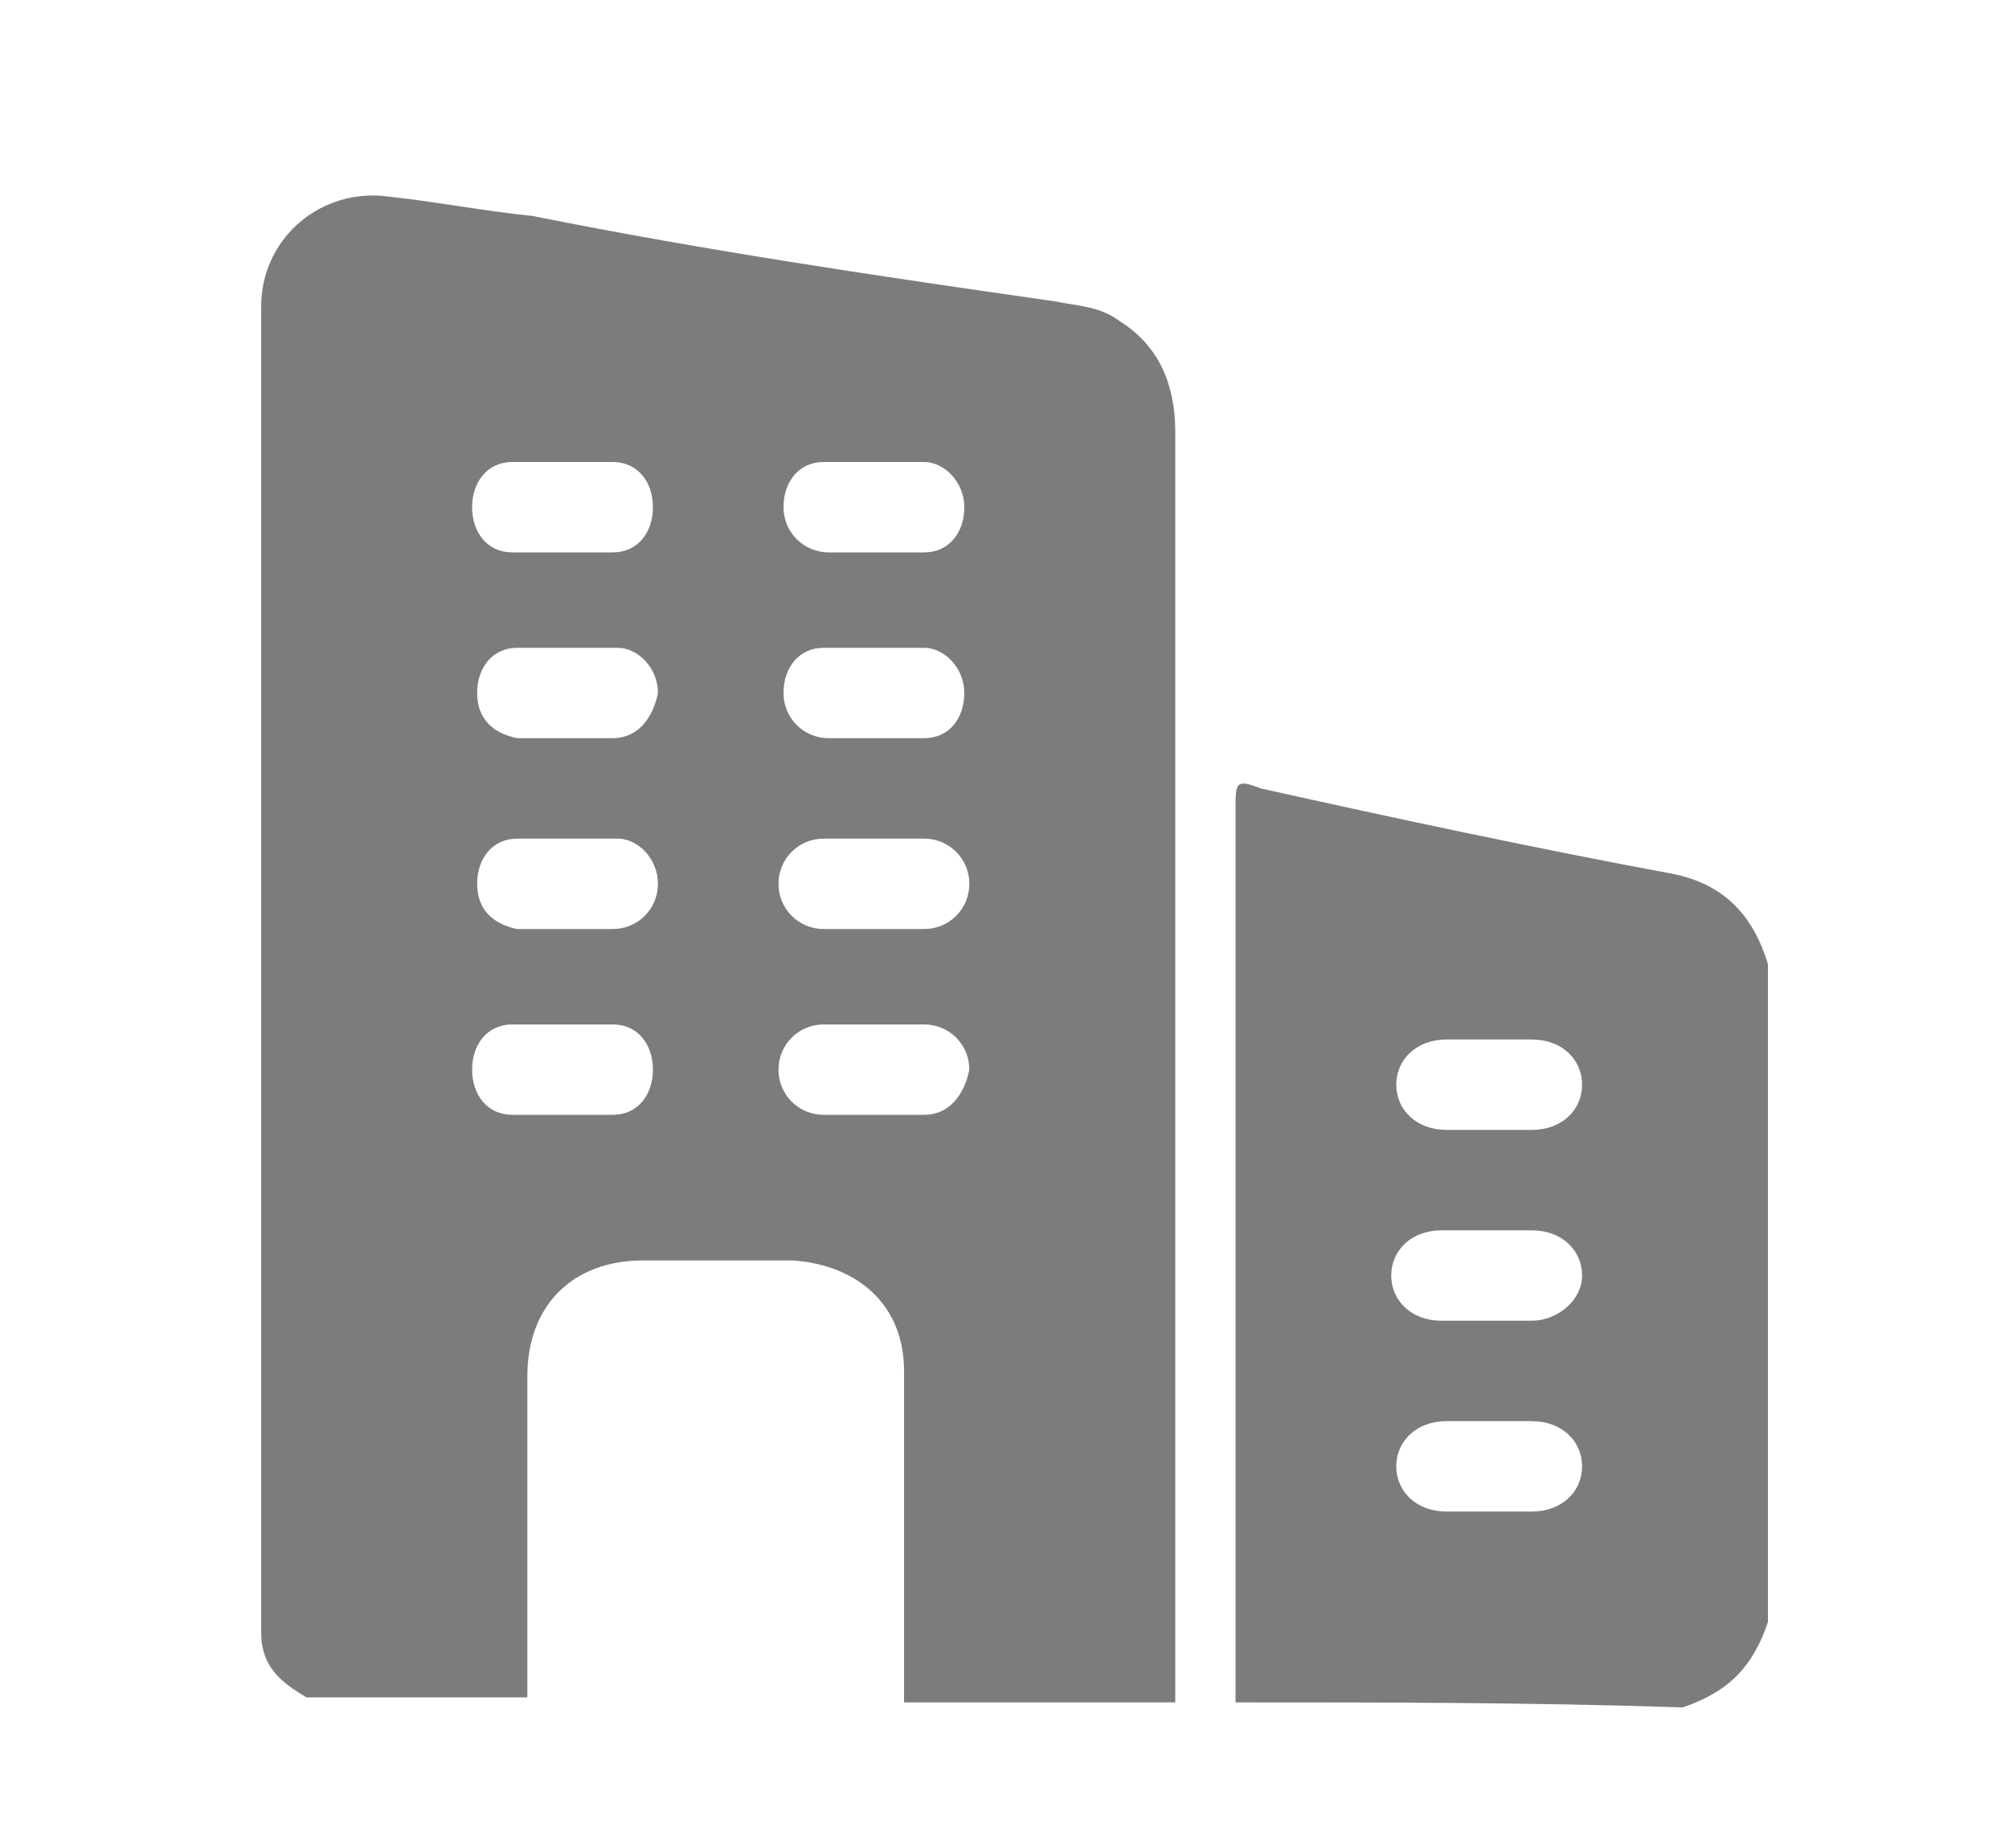 <svg width="50" height="46" viewBox="0 0 50 46" fill="none" xmlns="http://www.w3.org/2000/svg">
<path d="M29.25 42.375C27 42.375 24.75 42.375 22.5 42.375C22.5 42.125 22.5 42 22.5 41.75C22.5 39.25 22.5 36.75 22.5 34.125C22.5 32.5 21.375 31.5 19.75 31.375C18.5 31.375 17.25 31.375 16 31.375C14.25 31.375 13.125 32.5 13.125 34.25C13.125 36.75 13.125 39.25 13.125 41.75C13.125 41.875 13.125 42.125 13.125 42.25C11.25 42.25 9.375 42.25 7.625 42.25C7 41.875 6.5 41.5 6.5 40.625C6.5 29.625 6.5 18.625 6.5 7.625C6.5 6 7.875 4.75 9.5 4.875C10.75 5 12 5.25 13.25 5.375C17.625 6.25 21.875 6.875 26.25 7.5C26.875 7.625 27.375 7.625 27.875 8C28.875 8.625 29.25 9.625 29.25 10.75C29.25 21.125 29.25 31.5 29.25 41.875C29.25 42 29.25 42.125 29.25 42.375ZM14 13.75C14.375 13.75 14.75 13.75 15.125 13.75H15.25C15.875 13.75 16.25 13.25 16.25 12.625C16.25 12 15.875 11.5 15.25 11.5C14.375 11.5 13.5 11.5 12.75 11.5C12.125 11.5 11.75 12 11.75 12.625C11.75 13.25 12.125 13.75 12.75 13.75C13.125 13.75 13.625 13.75 14 13.75ZM14 18.375C14.375 18.375 14.875 18.375 15.25 18.375C15.875 18.375 16.25 17.875 16.375 17.25C16.375 16.625 15.875 16.125 15.375 16.125C14.5 16.125 13.75 16.125 12.875 16.125C12.25 16.125 11.875 16.625 11.875 17.25C11.875 17.875 12.25 18.25 12.875 18.375C13.125 18.375 13.5 18.375 14 18.375ZM14 23.125C14.375 23.125 14.75 23.125 15.25 23.125C15.875 23.125 16.375 22.625 16.375 22C16.375 21.375 15.875 20.875 15.375 20.875C14.5 20.875 13.75 20.875 12.875 20.875C12.25 20.875 11.875 21.375 11.875 22C11.875 22.625 12.25 23 12.875 23.125C13.125 23.125 13.625 23.125 14 23.125ZM14 27.75C14.375 27.75 14.875 27.75 15.25 27.75C15.875 27.75 16.25 27.25 16.25 26.625C16.25 26 15.875 25.5 15.25 25.5C14.375 25.5 13.5 25.5 12.75 25.5C12.125 25.5 11.75 26 11.75 26.625C11.75 27.25 12.125 27.75 12.75 27.75C13.125 27.75 13.5 27.75 14 27.75ZM21.75 13.75C22.125 13.75 22.625 13.75 23 13.75C23.625 13.75 24 13.25 24 12.625C24 12 23.5 11.5 23 11.5C22.125 11.5 21.375 11.5 20.5 11.5C19.875 11.5 19.5 12 19.5 12.625C19.5 13.25 20 13.75 20.625 13.75C21 13.75 21.375 13.75 21.75 13.75ZM21.75 18.375C22.125 18.375 22.5 18.375 22.875 18.375H23C23.625 18.375 24 17.875 24 17.25C24 16.625 23.5 16.125 23 16.125C22.125 16.125 21.375 16.125 20.5 16.125C19.875 16.125 19.5 16.625 19.5 17.25C19.5 17.875 20 18.375 20.625 18.375C21 18.375 21.375 18.375 21.75 18.375ZM21.75 23.125C22.125 23.125 22.5 23.125 23 23.125C23.625 23.125 24.125 22.625 24.125 22C24.125 21.375 23.625 20.875 23 20.875C22.125 20.875 21.375 20.875 20.5 20.875C19.875 20.875 19.375 21.375 19.375 22C19.375 22.625 19.875 23.125 20.5 23.125C21 23.125 21.375 23.125 21.75 23.125ZM21.75 27.75C22.125 27.75 22.625 27.75 23 27.75C23.625 27.75 24 27.25 24.125 26.625C24.125 26 23.625 25.5 23 25.5C22.125 25.5 21.375 25.5 20.5 25.5C19.875 25.5 19.375 26 19.375 26.625C19.375 27.25 19.875 27.75 20.5 27.75C21 27.75 21.375 27.75 21.75 27.75Z" fill="#7A7C7E"/>
<path d="M30.75 42.375C30.75 42.25 30.75 42 30.75 41.875C30.75 34.625 30.75 27.375 30.75 20.125C30.75 19.5 30.75 19.375 31.375 19.625C34.75 20.375 38.25 21.125 41.625 21.75C42.875 22 43.625 22.75 44 24C44 29.5 44 34.875 44 40.375C43.625 41.5 43 42.125 41.875 42.5C38.125 42.375 34.375 42.375 30.75 42.375ZM37 25.875C36.625 25.875 36.25 25.875 36 25.875C35.25 25.875 34.75 26.375 34.75 27C34.75 27.625 35.25 28.125 36 28.125C36.75 28.125 37.375 28.125 38.125 28.125C38.875 28.125 39.375 27.625 39.375 27C39.375 26.375 38.875 25.875 38.125 25.875C37.75 25.875 37.375 25.875 37 25.875ZM37 32.875C37.375 32.875 37.75 32.875 38.125 32.875C38.75 32.875 39.375 32.375 39.375 31.75C39.375 31.125 38.875 30.625 38.125 30.625C37.375 30.625 36.625 30.625 35.875 30.625C35.125 30.625 34.625 31.125 34.625 31.75C34.625 32.375 35.125 32.875 35.875 32.875C36.25 32.875 36.625 32.875 37 32.875ZM37 37.625C37.375 37.625 37.75 37.625 38.125 37.625C38.875 37.625 39.375 37.125 39.375 36.5C39.375 35.875 38.875 35.375 38.125 35.375C37.375 35.375 36.625 35.375 36 35.375C35.25 35.375 34.75 35.875 34.75 36.5C34.75 37.125 35.25 37.625 36 37.625C36.25 37.625 36.625 37.625 37 37.625Z" fill="#7A7C7E"/>
</svg>
